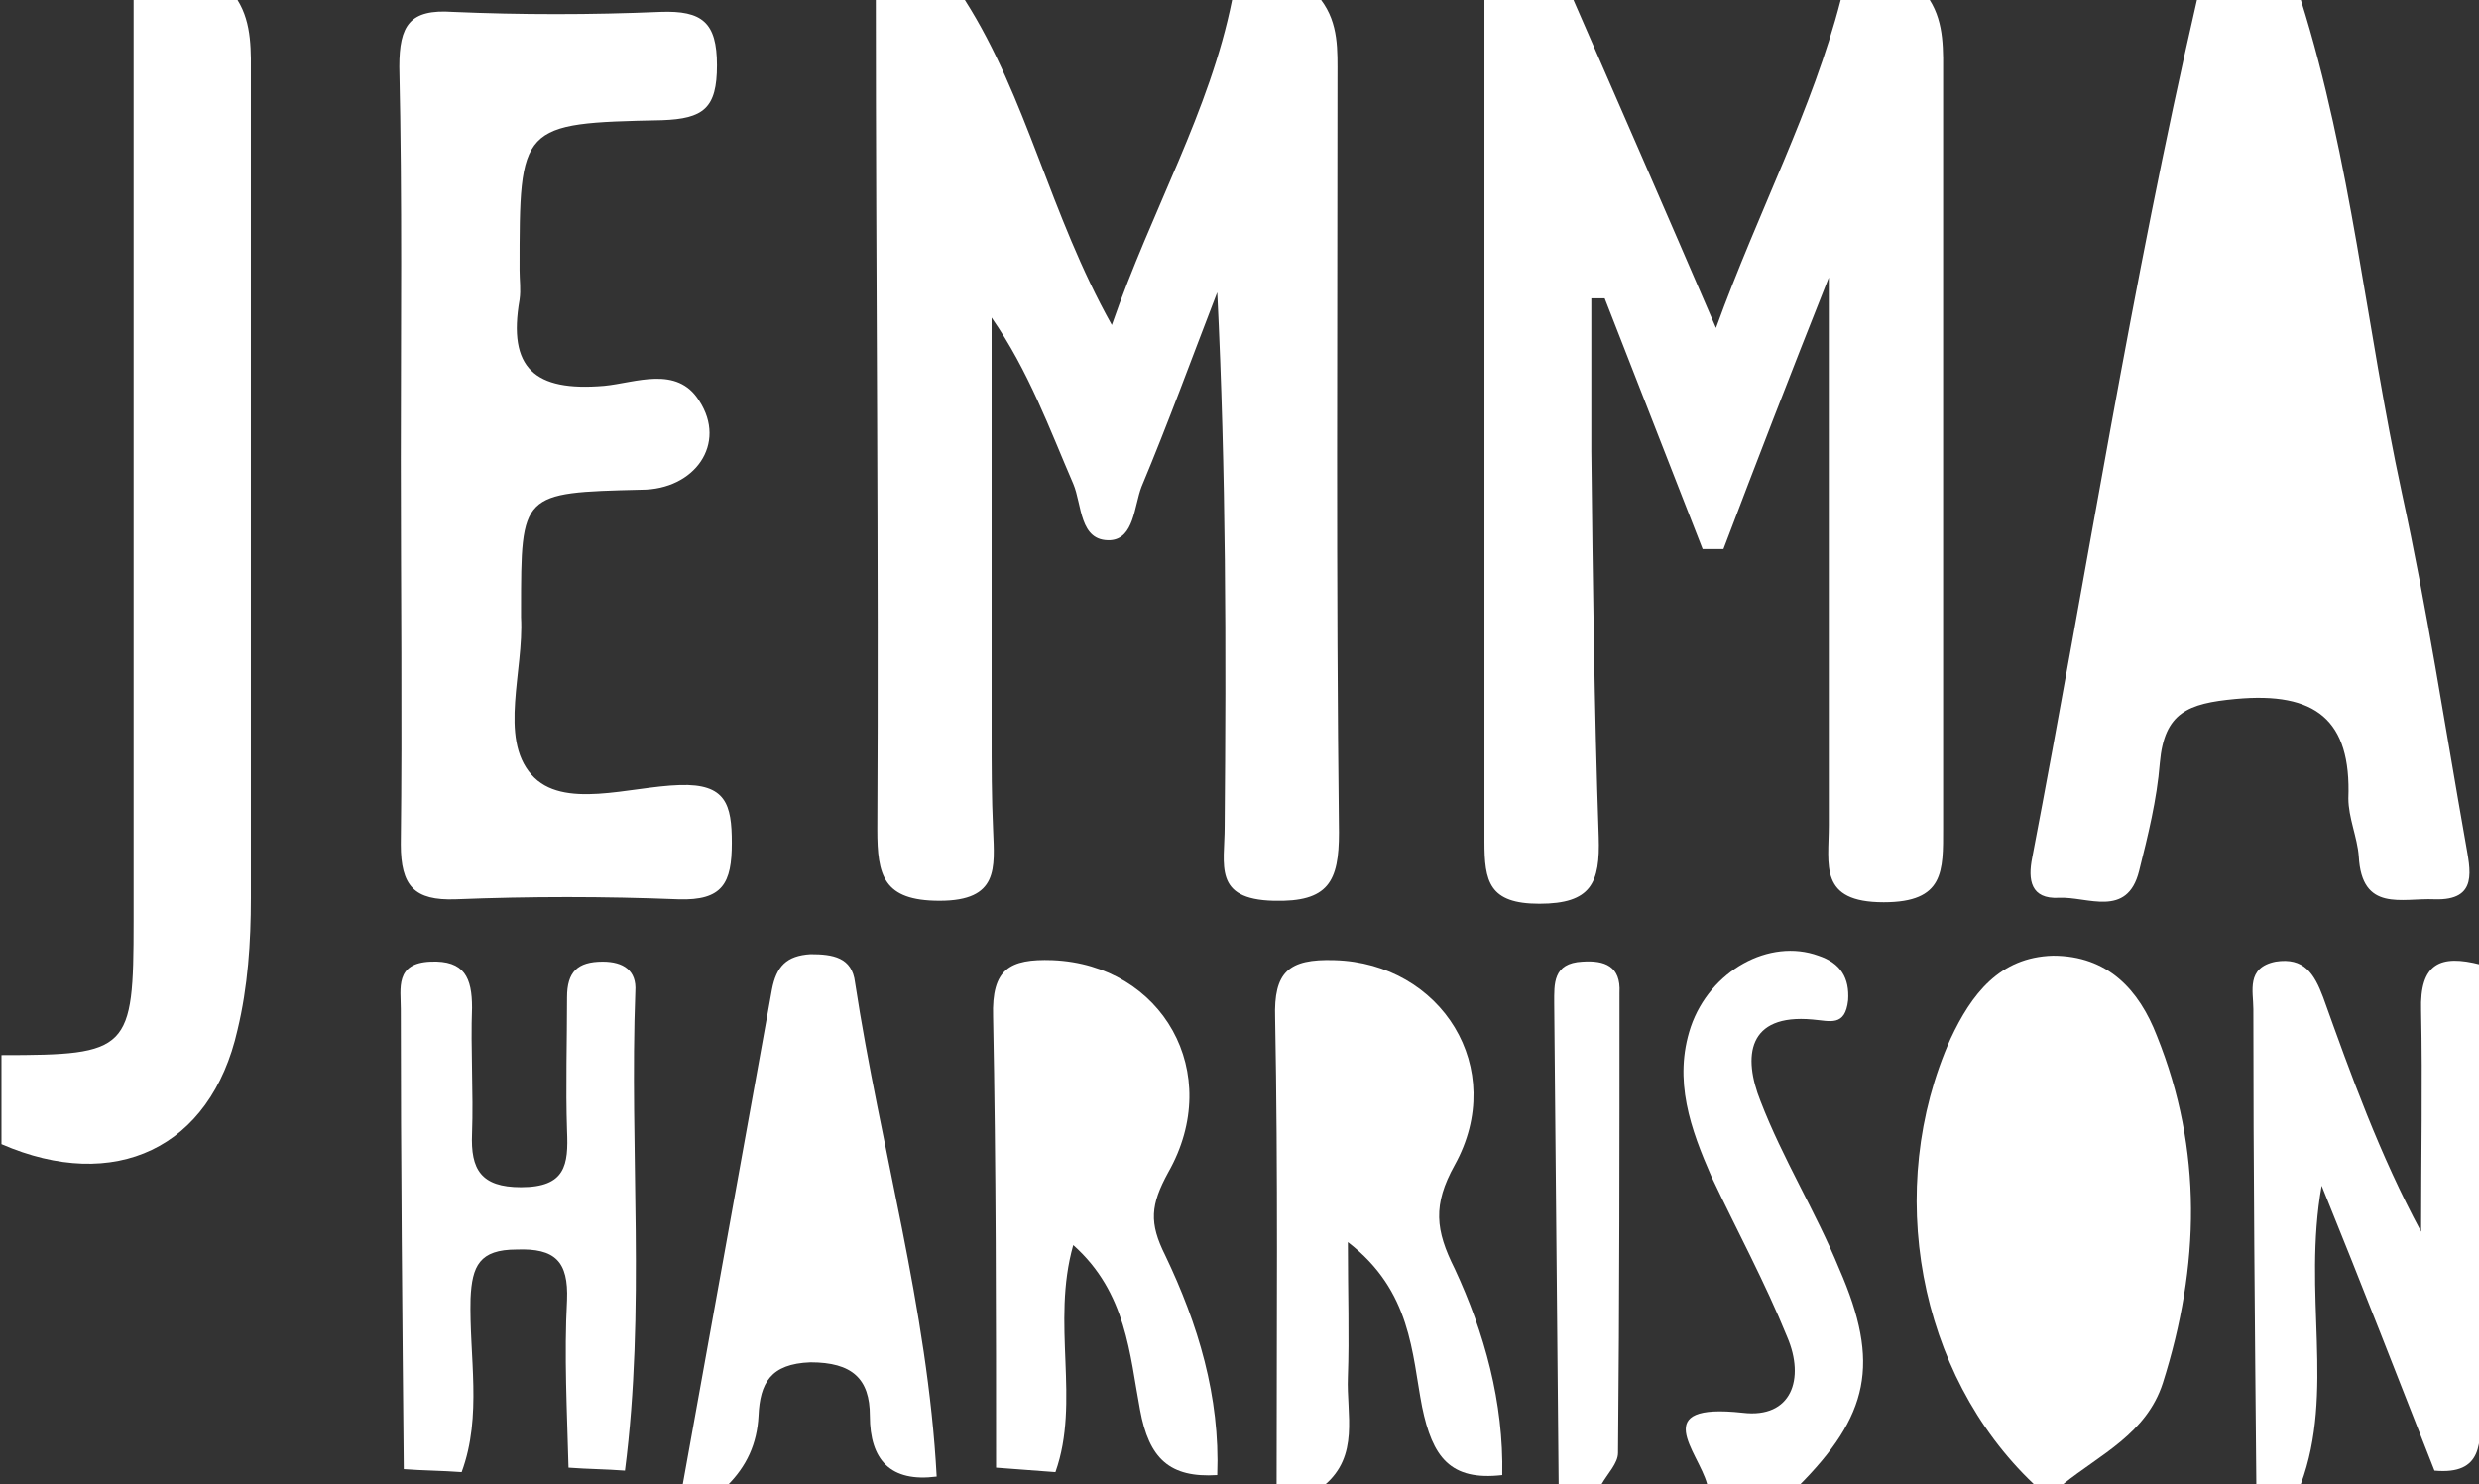 <?xml version="1.0" encoding="utf-8"?>
<!-- Generator: Adobe Illustrator 19.2.1, SVG Export Plug-In . SVG Version: 6.00 Build 0)  -->
<svg version="1.1" id="Layer_1" xmlns="http://www.w3.org/2000/svg" xmlns:xlink="http://www.w3.org/1999/xlink" x="0px" y="0px"
	 viewBox="0 0 167 100" style="enable-background:new 0 0 167 100;" xml:space="preserve">
<rect x="0" y="0" width="167" height="100" fill="#333333" stroke="none"/>
<style type="text/css">
	.st0{fill:#FFFFFF;}
</style>
<g>
	<path class="st0" d="M89,0c1.2,1.6,1.1,3.4,1.1,5.2c0,17-0.1,34,0.1,50.9c0,3.3-0.7,4.7-4.4,4.6c-4.1-0.1-3.3-2.4-3.3-5
		c0.1-11.9,0.1-23.9-0.5-36c-1.7,4.4-3.3,8.8-5.1,13.1c-0.5,1.3-0.5,3.5-2.1,3.6c-2.1,0.1-1.9-2.4-2.5-3.8c-1.6-3.7-3-7.6-5.5-11.2
		c0,9.3,0,18.7,0,28c0,2.2,0,4.3,0.1,6.5c0.1,2.6,0.4,4.8-3.6,4.8c-3.8,0-4.2-1.7-4.2-4.8C59.2,37.3,59,18.6,59,0c2,0,4,0,6,0
		c4.2,6.6,5.7,14.4,9.9,21.9C77.6,14.1,81.5,7.5,83,0C85,0,87,0,89,0z"/>
	<path class="st0" d="M130,0c1,1.6,0.9,3.4,0.9,5.3c0,16.8,0,33.7,0,50.5c0,2.9,0.1,5-4,5c-4.4,0-3.7-2.5-3.7-5.2
		c0-11.9,0-23.8,0-36.9c-2.7,6.8-4.9,12.5-7.1,18.3c-0.5,0-0.9,0-1.4,0c-2.2-5.6-4.4-11.3-6.6-16.9c-0.3,0-0.6,0-0.9,0
		c0,3.4,0,6.9,0,10.3c0.1,8.7,0.2,17.3,0.5,26c0.1,3.1-0.5,4.5-4,4.5c-3.4,0-3.7-1.5-3.7-4.2C100,37.6,100,18.8,100,0c2,0,4,0,6,0
		c3.1,7.1,6.2,14.2,9.6,22.1c2.9-8,6.5-14.7,8.4-22.1C126,0,128,0,130,0z"/>
	<path class="st0" d="M155,0c3.4,10.8,4.4,22.1,6.8,33.2c1.7,7.8,2.9,15.7,4.3,23.6c0.3,1.8,0.9,3.9-2.1,3.8
		c-2.2-0.1-4.9,0.9-5.1-2.9c-0.1-1.3-0.7-2.6-0.7-3.9c0.2-5.3-2.2-7.2-7.6-6.7c-3.2,0.3-4.8,0.9-5.1,4.3c-0.2,2.5-0.8,4.9-1.4,7.3
		c-0.8,3.2-3.5,1.7-5.4,1.8c-1.9,0.1-2.1-1.2-1.8-2.7c3.7-19.3,6.7-38.7,11.1-57.8C150.3,0,152.7,0,155,0z"/>
	<path class="st0" d="M16,0c1,1.6,0.9,3.5,0.9,5.3c0,18.4,0,36.8,0,55.2c0,3-0.2,6-0.9,8.9c-1.8,8-8.3,11-15.9,7.7c0-2,0-4,0-6
		c8.6,0,8.9-0.3,8.9-9C9,41.3,9,20.7,9,0C11.3,0,13.7,0,16,0z"/>
	<path class="st0" d="M137,100c-7.8-7.4-10.1-19.9-5.6-30c1.4-3,3.3-5.5,6.9-5.6c3.7,0,5.8,2.3,7,5.4c3.1,7.7,2.9,15.5,0.4,23.4
		c-1.1,3.4-4.2,4.8-6.7,6.8C138.3,100,137.7,100,137,100z"/>
	<path class="st0" d="M86,100c0-10.5,0.1-21-0.1-31.4c-0.1-3.1,0.9-4,4-3.9c7.2,0.2,11.7,7.3,8.1,13.8c-1.5,2.7-1.3,4.4,0,7
		c2,4.3,3.3,9,3.2,13.9c-3.5,0.4-4.7-1.2-5.4-4.6c-0.7-3.6-0.7-7.8-5-11.1c0,3.6,0.1,6.3,0,9.1c-0.1,2.5,0.8,5.3-1.6,7.3
		C88,100,87,100,86,100z"/>
	<path class="st0" d="M152,100c-0.1-10.7-0.2-21.3-0.2-32c0-1.2-0.5-2.8,1.5-3.2c1.9-0.3,2.6,0.8,3.2,2.4c1.9,5.3,3.8,10.6,6.6,15.8
		c0-5,0.1-10,0-14.9c-0.1-3.2,1.3-3.8,4-3.1c0,10,0,19.9,0,29.9c0,2.3,0.2,4.5-3.1,4.2c-2.4-6.1-4.8-12.3-7.6-19.2
		c-1.3,7.3,0.9,13.9-1.4,20.1C154,100,153,100,152,100z"/>
	<path class="st0" d="M46,100c2-11.1,4-22.2,6-33.3c0.3-1.6,1-2.3,2.6-2.4c1.5,0,2.8,0.2,3,1.9c1.7,11.1,4.9,22,5.5,33.3
		c-3.1,0.4-4.5-1.1-4.5-4.1c0-2.5-1.2-3.6-4-3.6c-2.7,0.1-3.4,1.4-3.5,3.6c-0.1,1.9-0.8,3.4-2.1,4.7C48,100,47,100,46,100z"/>
	<path class="st0" d="M115,100c-0.6-2.2-4-5.5,2.4-4.8c3.3,0.4,4.2-2.3,3-5.1c-1.5-3.7-3.4-7.2-5.1-10.8c-1.4-3.2-2.6-6.5-1.4-10.1
		c1.3-3.8,5.3-6,8.6-4.8c1.5,0.5,2.1,1.5,2,3c-0.2,1.8-1.2,1.4-2.4,1.3c-4.4-0.4-4.7,2.5-3.5,5.5c1.5,3.9,3.7,7.4,5.3,11.3
		c2.8,6.4,2,9.9-2.8,14.7C119,100,117,100,115,100z"/>
	<path class="st0" d="M105,100c-0.1-10.8-0.2-21.6-0.3-32.4c0-1.3-0.1-2.7,1.9-2.8c1.5-0.1,2.6,0.3,2.5,2.1c0,10.3,0,20.6-0.1,31
		c0,0.7-0.7,1.4-1.1,2.1C107,100,106,100,105,100z"/>
	<path class="st0" d="M27,31c0-8.8,0.1-17.6-0.1-26.5c0-2.8,0.7-3.9,3.6-3.7c4.6,0.2,9.3,0.2,14,0c2.8-0.1,3.8,0.7,3.8,3.6
		c0,2.9-0.9,3.6-3.7,3.7c-9.6,0.2-9.6,0.3-9.6,10.1c0,0.7,0.1,1.3,0,2c-0.8,4.6,1,6.2,5.7,5.8c2.1-0.2,4.9-1.4,6.4,1
		c1.9,2.9-0.3,6-3.9,6c-8.1,0.2-8.1,0.2-8.1,8.1c0,0.2,0,0.3,0,0.5c0.2,3.6-1.5,8.1,0.7,10.6c2.1,2.4,6.6,0.8,10,0.7
		c3.1-0.1,3.5,1.3,3.5,3.9c0,2.7-0.6,3.9-3.6,3.8c-5-0.2-10-0.2-15,0c-2.8,0.1-3.7-0.9-3.7-3.7C27.1,48.3,27,39.7,27,31z"/>
	<path class="st0" d="M71.1,99.2c-1.3-0.1-2.6-0.2-4-0.3c0-10.1,0-20.3-0.2-30.4c-0.1-3.2,1.1-3.9,4-3.8c7.4,0.3,11.6,7.6,7.8,14.3
		c-1.2,2.2-1.3,3.4-0.2,5.6c2.2,4.6,3.7,9.5,3.5,14.8c-3.2,0.2-4.6-1.1-5.2-4.4c-0.7-3.7-0.9-7.9-4.5-11.1
		C70.8,89.2,72.8,94.4,71.1,99.2z"/>
	<path class="st0" d="M42.1,99.1c-1.3-0.1-2.5-0.1-3.8-0.2c-0.1-3.8-0.3-7.6-0.1-11.3c0.1-2.6-0.8-3.5-3.4-3.4c-2.5,0-3,1.1-3.1,3.3
		c-0.1,3.9,0.8,7.9-0.6,11.7c-1.3-0.1-2.6-0.1-3.9-0.2C27.1,88.6,27,78.3,27,68c0-1.4-0.4-3.1,2-3.2c2.3-0.1,2.8,1.1,2.8,3.1
		c-0.1,2.8,0.1,5.7,0,8.5c-0.1,2.4,0.6,3.6,3.3,3.6c3,0,3.2-1.5,3.1-3.8c-0.1-3,0-6,0-9c0-1.7,0.7-2.4,2.4-2.4c1.4,0,2.3,0.6,2.2,2
		C42.4,77.5,43.5,88.3,42.1,99.1z"/>
</g>
</svg>
